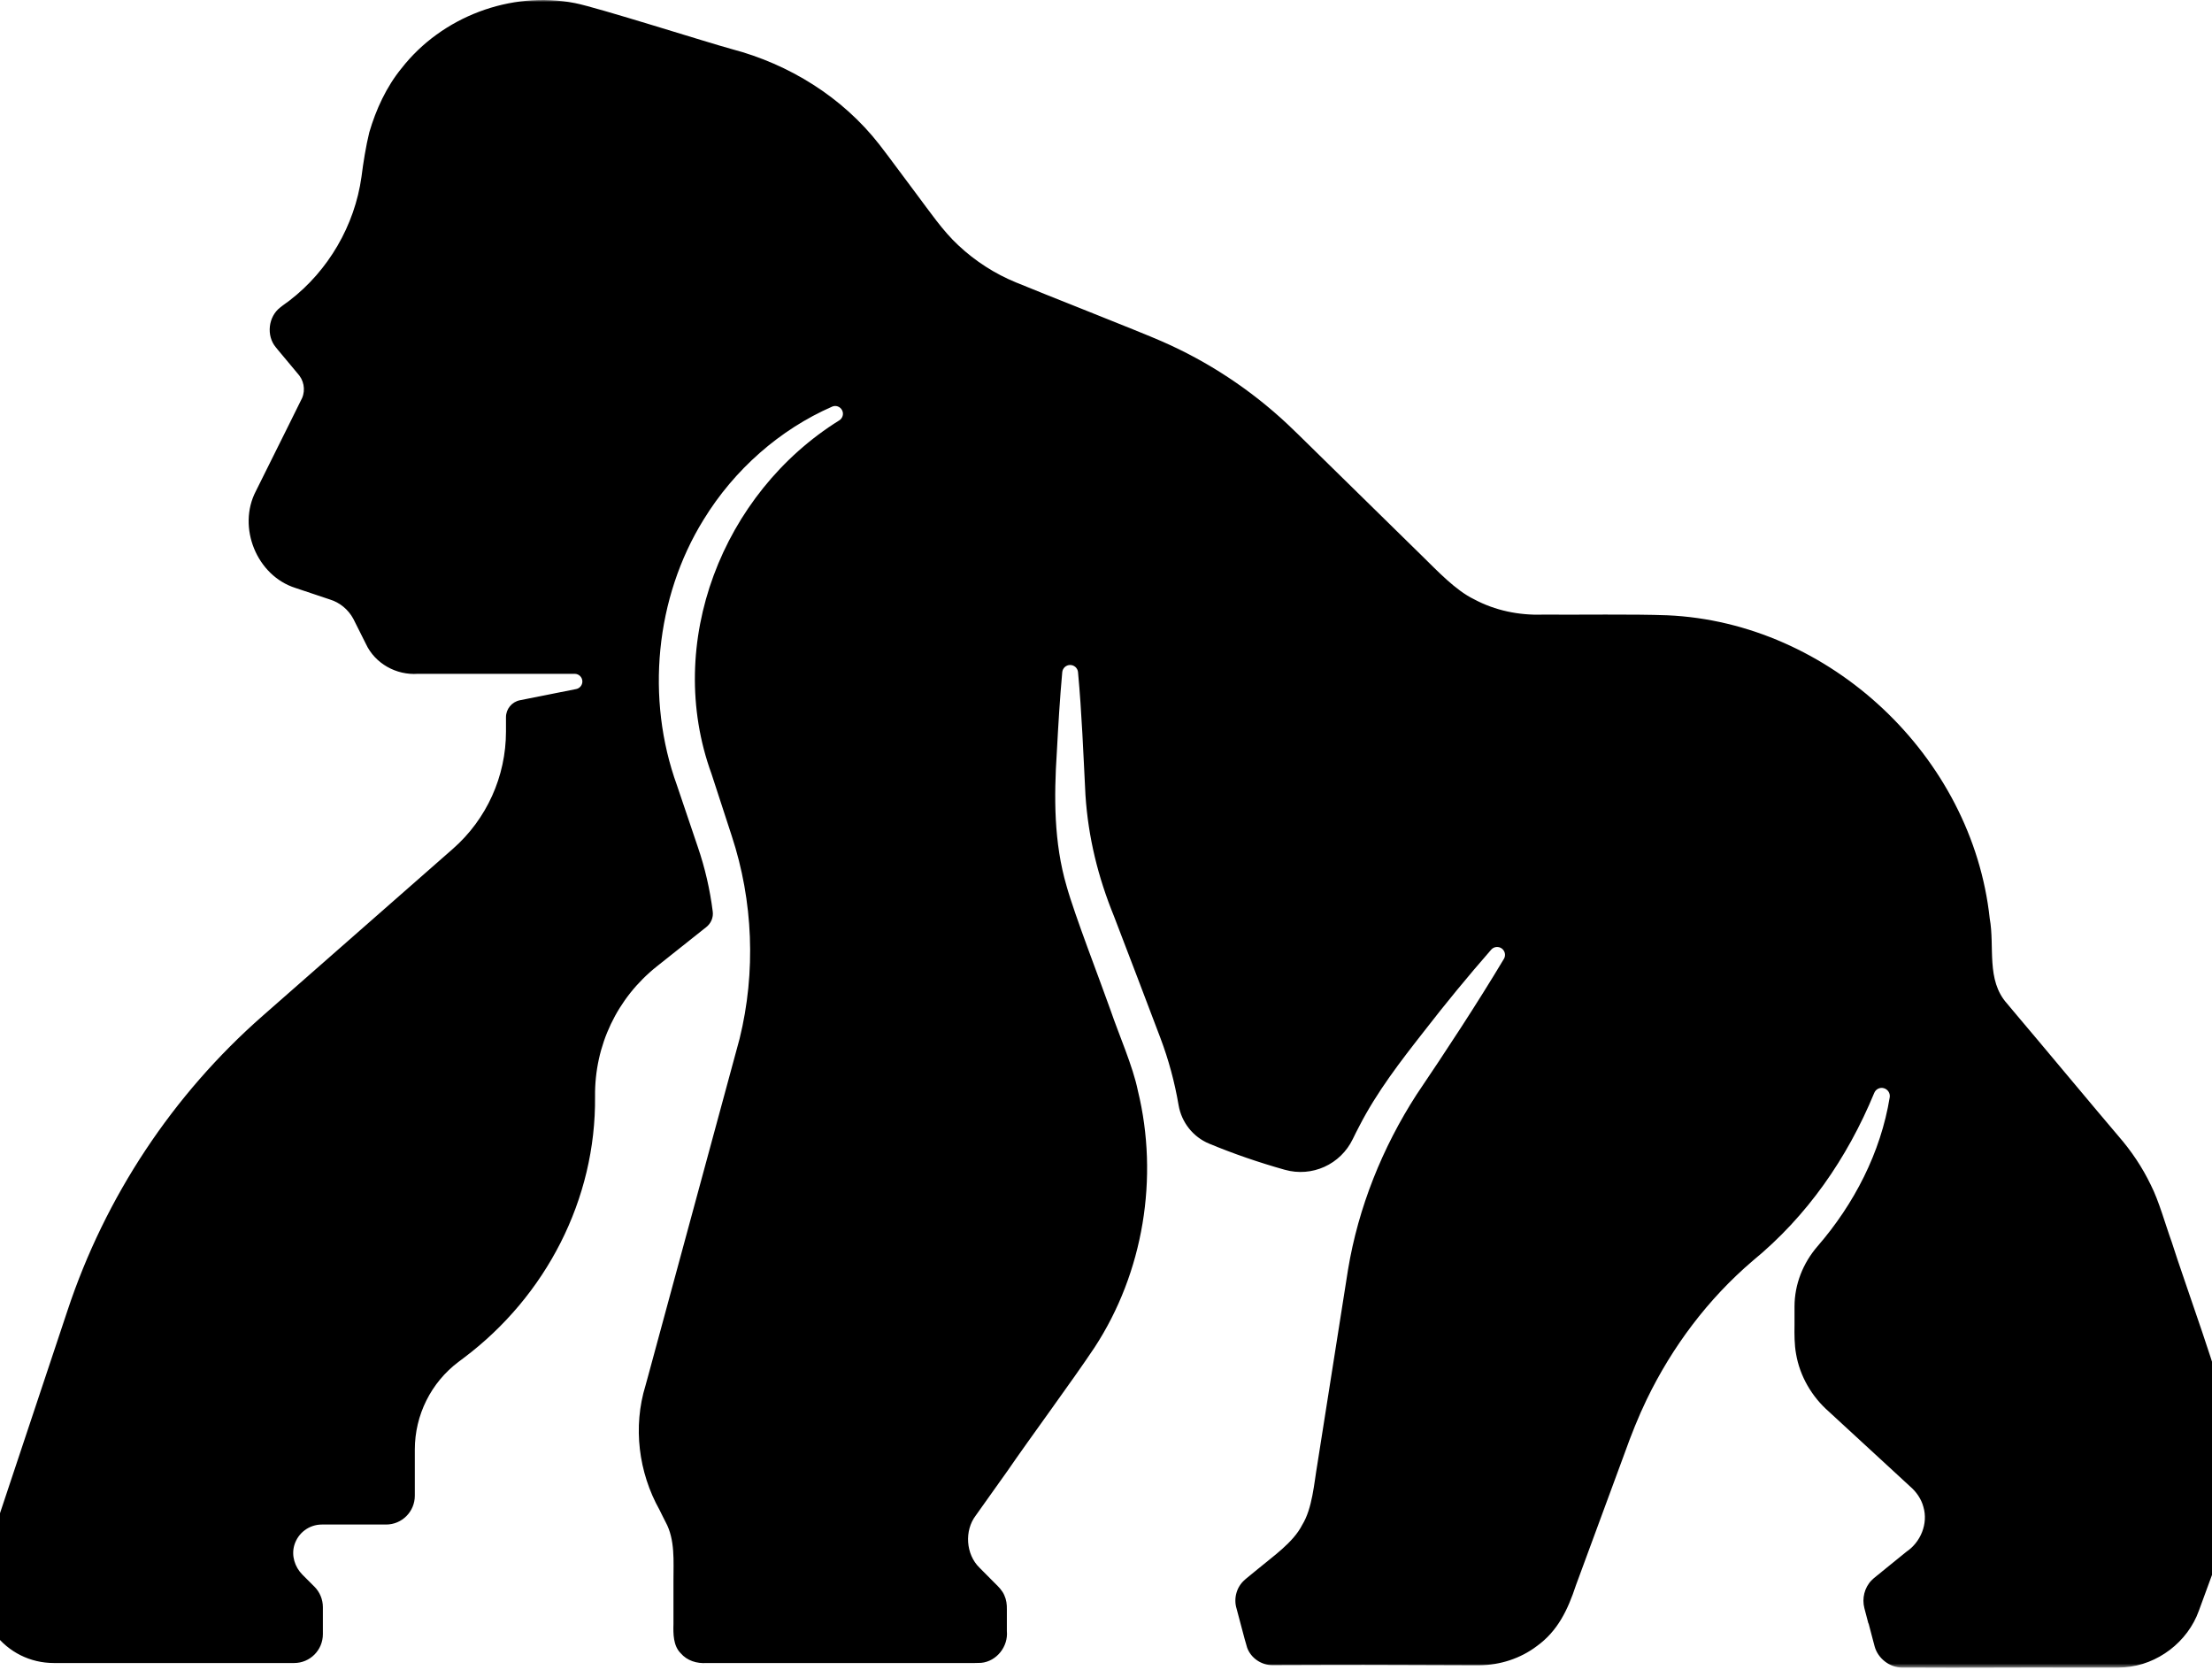 <svg width="526" height="397" viewBox="0 0 526 397" fill="none" xmlns="http://www.w3.org/2000/svg">
<mask id="mask0_3744_100" style="mask-type:luminance" maskUnits="userSpaceOnUse" x="-5" y="0" width="536" height="397">
<path d="M530.991 0.001H-4.873V396.459H530.991V0.001Z" fill="white"/>
</mask>
<g mask="url(#mask0_3744_100)">
<path d="M444.342 385.962L445.293 389.591L445.762 391.359C446.525 394.252 449.325 396.436 452.313 396.449C452.487 396.462 452.889 396.449 453.17 396.449H455.046C465.843 396.529 481.598 396.395 492.422 396.449H499.897H503.622L505.189 396.382C513.053 395.833 520.233 390.355 522.886 382.908C523.65 380.885 525.94 374.523 526.758 372.354C530.937 361.317 532.089 349.196 529.933 337.596C528.285 328.81 519.296 304.42 516.442 295.325C514.928 291.16 513.401 285.548 511.459 281.731C509.409 277.471 506.864 273.694 503.769 270.118C499.763 265.457 483.165 245.54 479.669 241.455L477.244 238.562C472.247 232.964 474.377 225.115 473.144 218.364C468.991 179.777 435.125 147.98 396.502 146.279C388.371 145.971 375.282 146.185 366.842 146.118C361.216 146.305 355.522 145.154 350.539 142.475C346.131 140.359 341.684 135.604 338.2 132.202L316.82 111.24C313.805 108.334 309.157 103.659 306.169 100.847C297.394 92.623 287.213 85.912 276.201 81.118C271.284 78.934 246.943 69.385 241.611 67.148C236.561 65.085 231.885 62.071 227.906 58.334C224.236 54.959 220.967 50.151 218.006 46.227C215.836 43.374 211.375 37.266 209.084 34.333C200.309 23.095 187.676 15.26 173.958 11.657C168.72 10.251 141.927 1.732 136.689 0.728C121.443 -2.219 105.059 3.969 95.481 16.238C91.877 20.644 89.412 26.015 87.818 31.453C87.014 34.721 86.384 38.659 85.956 42.048C84.348 53.593 78.078 64.362 68.848 71.447L67.2 72.653C67.04 72.773 66.946 72.84 66.892 72.894L66.651 73.081C63.784 75.264 63.262 79.818 65.606 82.591C65.7 82.725 65.981 83.046 66.155 83.26L70.951 89.007L70.71 88.752C72.237 90.252 72.693 92.676 71.835 94.632C71.018 96.293 69.424 99.494 68.594 101.181C66.664 105.066 62.766 112.901 60.837 116.772C56.376 125.344 61.038 136.876 70.268 139.783L78.467 142.528C80.811 143.238 82.847 144.939 84.013 147.109L86.022 151.114L87.001 153.069C89.184 157.771 94.248 160.556 99.352 160.195C100.96 160.222 128.892 160.181 136.662 160.195C137.667 160.195 138.484 161.012 138.484 162.016C138.484 162.887 137.868 163.637 137.024 163.811L123.627 166.477C121.711 166.865 120.318 168.553 120.318 170.508V173.91C120.318 184.585 115.723 194.751 107.712 201.783L62.471 241.496C41.09 260.26 25.041 284.476 16.066 311.519L-3.869 371.362C-5.771 377.095 -4.967 383.497 -1.337 388.319C2.053 392.793 7.184 395.364 12.81 395.364H69.947C73.724 395.364 76.779 392.297 76.779 388.507V382.077C76.779 380.256 76.055 378.515 74.783 377.229L71.916 374.363C70.094 372.528 69.25 369.835 69.987 367.344C70.871 364.398 73.537 362.442 76.538 362.442H91.81C95.588 362.442 98.642 359.375 98.642 355.584V344.615C98.642 336.418 102.487 328.69 109.024 323.774L110.324 322.796C129.816 308.13 141.753 285.146 141.498 260.689C141.364 248.554 146.75 237.25 156.208 229.736L167.957 220.4C169.068 219.516 169.671 218.123 169.484 216.703C168.827 211.493 167.648 206.35 165.947 201.394C164.715 197.778 162.183 190.277 160.977 186.701C153.515 166.128 155.806 142.113 167.313 123.536C174.588 111.655 185.439 102.106 197.885 96.668C198.769 96.279 199.814 96.668 200.256 97.552C200.684 98.409 200.376 99.44 199.559 99.949C171.761 117.254 157.869 152.895 169.189 183.969C170.341 187.532 172.9 195.34 173.998 198.716C179.102 214.199 179.772 231.115 175.874 246.933L154.185 326.881L153.502 329.373C150.474 339.204 151.827 350.039 156.837 358.973C157.038 359.469 158.097 361.438 158.284 361.866C160.575 366.058 160.133 371.228 160.146 375.756V386.096C160.079 388.399 160.079 391.266 161.861 393.034C163.388 394.828 165.719 395.525 168.023 395.364H209.258H229.876C230.492 395.391 232.729 395.364 233.319 395.324C237.003 394.976 239.776 391.44 239.427 387.77V382.6C239.454 381.448 239.307 380.309 238.825 379.265C238.382 378.18 237.418 377.189 236.574 376.385L232.903 372.688C229.648 369.514 229.3 363.875 232.019 360.312C232.93 358.986 238.463 351.285 239.508 349.785C244.853 341.99 255.115 328.1 260.259 320.372C271.914 302.572 275.625 279.923 270.574 259.283C269.422 253.55 265.993 245.795 264.104 240.223C261.692 233.379 255.557 217.587 253.628 210.663C250.587 200.309 250.614 189.434 251.31 178.785C251.645 172.464 252.02 166.128 252.596 159.806C252.69 158.842 253.494 158.092 254.472 158.092C255.436 158.092 256.253 158.829 256.347 159.793C257.245 169.477 257.62 179.375 258.116 189.032C258.772 199.05 261.09 208.48 264.894 217.815C267.426 224.365 273.562 240.491 275.946 246.799C277.889 251.943 279.336 257.3 280.26 262.738C280.957 266.823 283.703 270.306 287.521 271.886C293.228 274.257 299.23 276.333 305.513 278.101C311.983 279.923 318.775 276.855 321.696 270.775C322.192 269.743 322.714 268.712 323.25 267.694C327.43 259.564 333.043 252.304 338.643 245.165C343.76 238.549 349.078 232.093 354.598 225.771C355.228 225.048 356.313 224.927 357.09 225.476C357.88 226.039 358.121 227.124 357.626 227.954C351.276 238.576 343.706 250.081 336.861 260.207C328.716 272.824 322.995 287.048 320.544 301.888C318.655 313.755 315.158 336.043 313.256 348.124C312.479 352.598 312.09 358.598 309.652 362.536C307.522 366.742 302.579 370.103 299.082 373.037L296.497 375.153L296.175 375.421L295.974 375.608C294.045 377.269 293.295 380.028 294.059 382.466C294.782 385.037 295.827 389.337 296.564 391.721C297.461 394.199 299.98 395.913 302.632 395.86L315.976 395.82C327.014 395.779 338.281 395.873 349.333 395.887C349.829 395.887 351.329 395.9 351.825 395.887C356.701 395.86 361.564 394.293 365.463 391.333C370.419 387.756 372.817 382.734 374.746 376.881C376.22 372.849 384.66 350.026 386.321 345.499C387.821 341.293 389.617 336.753 391.559 332.748C397.628 320.184 406.161 308.8 416.798 299.732C429.686 289.151 439.224 275.462 445.681 259.832C446.056 258.921 447.034 258.439 447.972 258.707C448.91 258.975 449.513 259.899 449.365 260.863C447.235 273.989 440.912 286.231 432.218 296.263C428.748 300.268 426.725 305.331 426.725 310.635V315.068C426.685 317.198 426.698 319.729 427.087 321.845C427.984 327.163 430.838 332.051 434.884 335.587L437.63 338.119L448.642 348.258L454.148 353.334C455.662 354.62 456.868 356.334 457.377 358.263C458.542 362.228 456.72 366.634 453.331 368.911C451.884 370.103 448.964 372.447 447.517 373.626C446.86 374.229 445.628 375.072 445.038 375.715C443.364 377.416 442.734 380.015 443.337 382.319L444.288 385.948L444.342 385.962Z" fill="black"/>
</g>
</svg>

